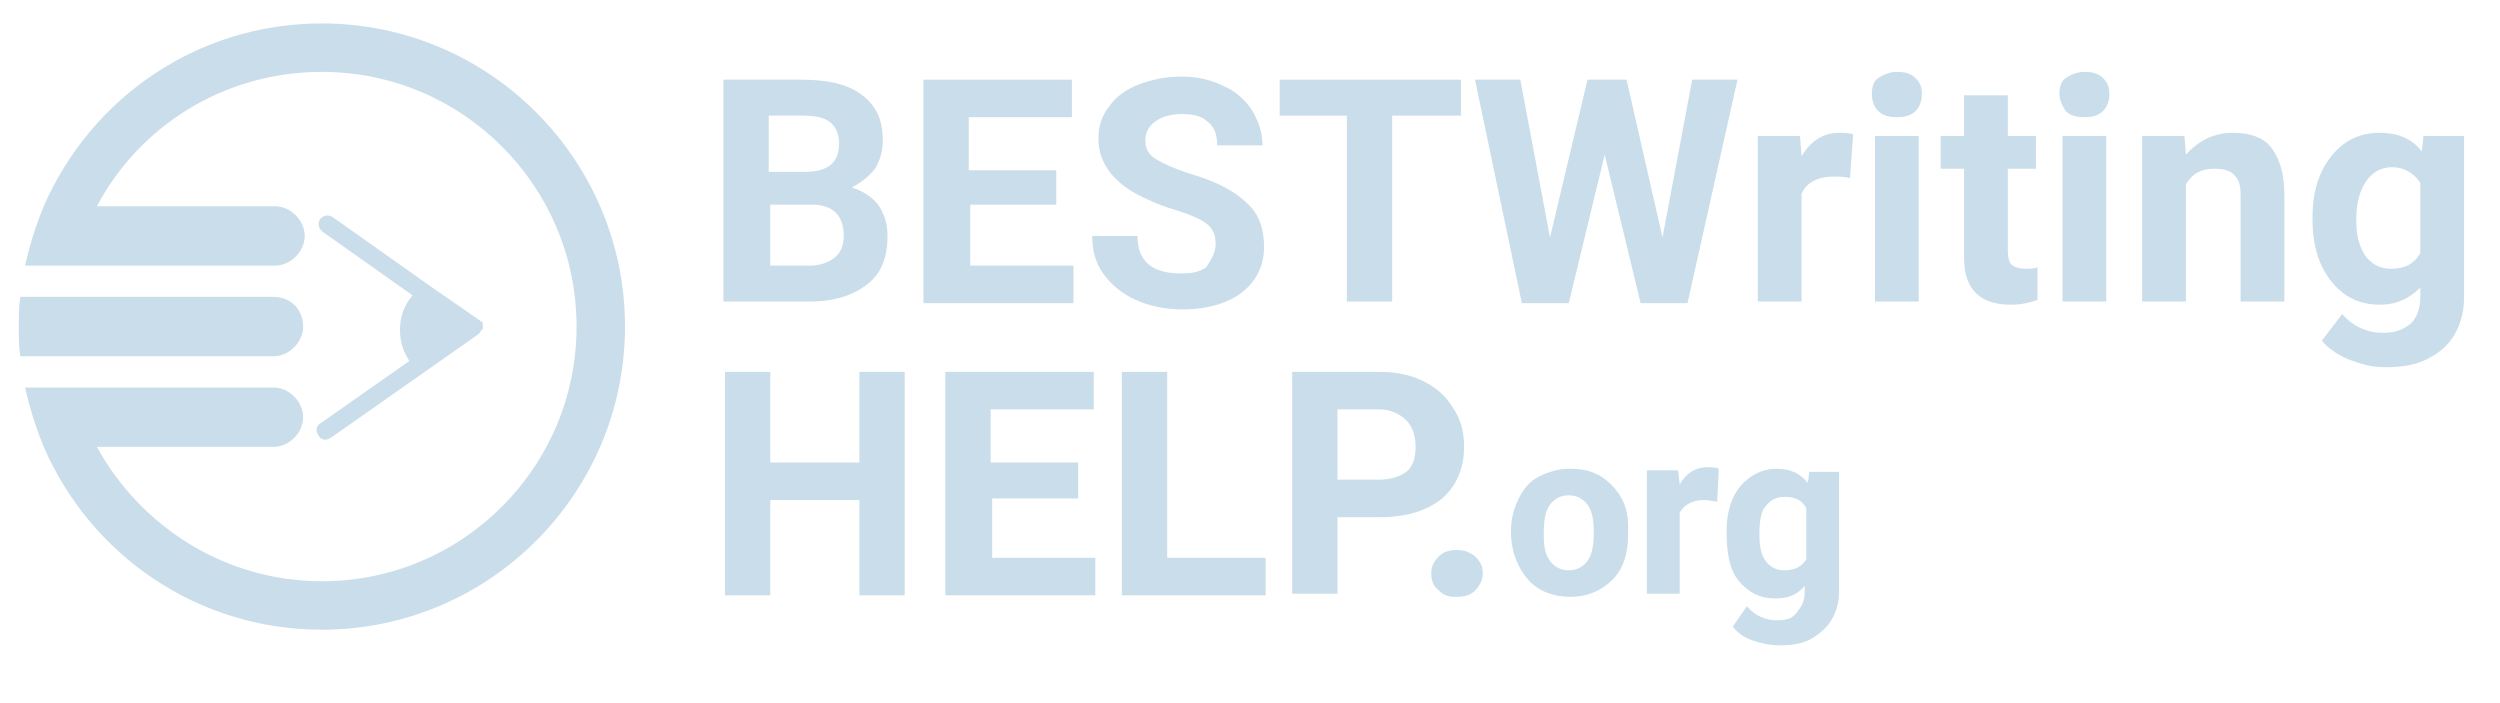 <?xml version="1.0" encoding="utf-8"?>
<!-- Generator: Adobe Illustrator 19.0.0, SVG Export Plug-In . SVG Version: 6.00 Build 0)  -->
<svg version="1.1" id="Layer_1" xmlns="http://www.w3.org/2000/svg" xmlns:xlink="http://www.w3.org/1999/xlink" x="0px" y="0px"
	 viewBox="0 0 160 45" style="enable-background:new 0 0 160 45;" xml:space="preserve">
<style type="text/css">
	.st0{fill:#CADDEA;}
	.st1{fill:none;}
	.st2{fill:#01668B;}
</style>
<g id="XMLID_88_">
	<g id="XMLID_87_">
		<path id="XMLID_2_" class="st0" d="M46.3,19.3V5.1h5c1.7,0,3,0.3,3.9,1c0.9,0.7,1.3,1.6,1.3,2.9c0,0.7-0.2,1.3-0.5,1.8
			c-0.4,0.5-0.9,0.9-1.5,1.2c0.7,0.2,1.3,0.6,1.7,1.1c0.4,0.6,0.6,1.2,0.6,2c0,1.4-0.4,2.4-1.3,3.1s-2.1,1.1-3.7,1.1H46.3z M49.3,11
			h2.2c1.5,0,2.2-0.6,2.2-1.8c0-0.6-0.2-1.1-0.6-1.4c-0.4-0.3-1-0.4-1.8-0.4h-2.1V11z M49.3,13.1V17h2.5c0.7,0,1.2-0.2,1.6-0.5
			c0.4-0.3,0.6-0.8,0.6-1.4c0-1.3-0.7-2-2-2H49.3z"/>
		<path id="XMLID_6_" class="st0" d="M67.7,13.1h-5.6V17h6.6v2.4h-9.6V5.1h9.5v2.4h-6.6v3.4h5.6V13.1z"/>
		<path id="XMLID_8_" class="st0" d="M77.8,15.6c0-0.6-0.2-1-0.6-1.3c-0.4-0.3-1.1-0.6-2.1-0.9c-1-0.3-1.8-0.7-2.4-1
			c-1.6-0.9-2.4-2.1-2.4-3.5c0-0.8,0.2-1.5,0.7-2.1c0.4-0.6,1.1-1.1,1.9-1.4c0.8-0.3,1.7-0.5,2.7-0.5c1,0,1.9,0.2,2.7,0.6
			C79,5.8,79.6,6.3,80.1,7c0.4,0.7,0.7,1.4,0.7,2.3h-2.9c0-0.7-0.2-1.2-0.6-1.5c-0.4-0.4-1-0.5-1.7-0.5c-0.7,0-1.3,0.2-1.7,0.5
			s-0.6,0.7-0.6,1.2c0,0.5,0.2,0.9,0.7,1.2s1.2,0.6,2.1,0.9c1.7,0.5,2.9,1.1,3.7,1.9c0.8,0.7,1.1,1.7,1.1,2.8c0,1.2-0.5,2.2-1.4,2.9
			c-0.9,0.7-2.2,1.1-3.8,1.1c-1.1,0-2.1-0.2-3-0.6c-0.9-0.4-1.6-1-2.1-1.7c-0.5-0.7-0.7-1.5-0.7-2.4h2.9c0,1.6,0.9,2.4,2.8,2.4
			c0.7,0,1.2-0.1,1.6-0.4C77.6,16.5,77.8,16.1,77.8,15.6z"/>
		<path id="XMLID_10_" class="st0" d="M93.5,7.4h-4.4v11.9h-2.9V7.4h-4.3V5.1h11.6V7.4z"/>
		<path id="XMLID_12_" class="st0" d="M106.4,15.2l1.9-10.1h2.9l-3.2,14.3h-3l-2.3-9.5l-2.3,9.5h-3L94.4,5.1h2.9l1.9,10.1l2.4-10.1
			h2.5L106.4,15.2z"/>
		<path id="XMLID_14_" class="st0" d="M118.4,11.4c-0.4-0.1-0.7-0.1-1-0.1c-1.1,0-1.8,0.4-2.1,1.1v6.9h-2.8V8.7h2.7l0.1,1.3
			c0.6-1,1.4-1.5,2.4-1.5c0.3,0,0.6,0,0.9,0.1L118.4,11.4z"/>
		<path id="XMLID_16_" class="st0" d="M119.8,6c0-0.4,0.1-0.8,0.4-1s0.7-0.4,1.2-0.4c0.5,0,0.9,0.1,1.2,0.4c0.3,0.3,0.4,0.6,0.4,1
			c0,0.4-0.1,0.8-0.4,1.1c-0.3,0.3-0.7,0.4-1.2,0.4c-0.5,0-0.9-0.1-1.2-0.4C119.9,6.8,119.8,6.4,119.8,6z M122.8,19.3h-2.8V8.7h2.8
			V19.3z"/>
		<path id="XMLID_19_" class="st0" d="M128.5,6.1v2.6h1.8v2.1h-1.8v5.3c0,0.4,0.1,0.7,0.2,0.8s0.4,0.3,0.9,0.3c0.3,0,0.6,0,0.8-0.1
			v2.1c-0.6,0.2-1.1,0.3-1.7,0.3c-2,0-3-1-3-3v-5.7h-1.5V8.7h1.5V6.1H128.5z"/>
		<path id="XMLID_21_" class="st0" d="M131.8,6c0-0.4,0.1-0.8,0.4-1s0.7-0.4,1.2-0.4c0.5,0,0.9,0.1,1.2,0.4c0.3,0.3,0.4,0.6,0.4,1
			c0,0.4-0.1,0.8-0.4,1.1c-0.3,0.3-0.7,0.4-1.2,0.4c-0.5,0-0.9-0.1-1.2-0.4C132,6.8,131.8,6.4,131.8,6z M134.9,19.3H132V8.7h2.8
			V19.3z"/>
		<path id="XMLID_24_" class="st0" d="M139.8,8.7l0.1,1.2c0.8-0.9,1.8-1.4,3-1.4c1.1,0,2,0.3,2.5,1s0.8,1.6,0.8,3v6.8h-2.8v-6.8
			c0-0.6-0.1-1-0.4-1.3c-0.3-0.3-0.7-0.4-1.3-0.4c-0.8,0-1.4,0.3-1.8,1v7.5h-2.8V8.7H139.8z"/>
		<path id="XMLID_26_" class="st0" d="M148,13.9c0-1.6,0.4-2.9,1.2-3.9c0.8-1,1.8-1.5,3.1-1.5c1.2,0,2.1,0.4,2.7,1.2l0.1-1h2.6V19
			c0,0.9-0.2,1.7-0.6,2.4c-0.4,0.7-1,1.2-1.8,1.6c-0.8,0.4-1.7,0.5-2.7,0.5c-0.8,0-1.5-0.2-2.3-0.5c-0.7-0.3-1.3-0.7-1.7-1.2
			l1.3-1.7c0.7,0.8,1.6,1.2,2.6,1.2c0.8,0,1.3-0.2,1.8-0.6c0.4-0.4,0.6-1,0.6-1.7v-0.6c-0.7,0.7-1.5,1.1-2.6,1.1
			c-1.3,0-2.3-0.5-3.1-1.5c-0.8-1-1.2-2.3-1.2-4V13.9z M150.8,14.1c0,1,0.2,1.7,0.6,2.3c0.4,0.5,0.9,0.8,1.6,0.8
			c0.9,0,1.5-0.3,1.9-1v-4.5c-0.4-0.6-1-1-1.8-1c-0.7,0-1.2,0.3-1.6,0.8C151,12.2,150.8,13,150.8,14.1z"/>
		<path id="XMLID_29_" class="st0" d="M57.9,38.1H55V32h-5.7v6.1h-2.9V23.8h2.9v5.8H55v-5.8h2.9V38.1z"/>
		<path id="XMLID_31_" class="st0" d="M69.1,31.9h-5.6v3.8h6.6v2.4h-9.6V23.8H70v2.4h-6.6v3.4h5.6V31.9z"/>
		<path id="XMLID_33_" class="st0" d="M74.7,35.7H81v2.4h-9.2V23.8h2.9V35.7z"/>
		<path id="XMLID_35_" class="st0" d="M85.6,33v5h-2.9V23.8h5.6c1.1,0,2,0.2,2.8,0.6c0.8,0.4,1.4,0.9,1.9,1.7s0.7,1.5,0.7,2.5
			c0,1.4-0.5,2.5-1.4,3.3c-1,0.8-2.3,1.2-4,1.2H85.6z M85.6,30.7h2.6c0.8,0,1.4-0.2,1.8-0.5s0.6-0.9,0.6-1.6c0-0.7-0.2-1.3-0.6-1.7
			c-0.4-0.4-1-0.7-1.7-0.7h-2.7V30.7z"/>
		<path id="XMLID_38_" class="st0" d="M91.6,36.7c0-0.5,0.2-0.8,0.5-1.1c0.3-0.3,0.7-0.4,1.1-0.4c0.5,0,0.8,0.1,1.2,0.4
			c0.3,0.3,0.5,0.6,0.5,1.1c0,0.4-0.2,0.8-0.5,1.1c-0.3,0.3-0.7,0.4-1.2,0.4c-0.5,0-0.8-0.1-1.1-0.4C91.7,37.5,91.6,37.1,91.6,36.7z
			"/>
		<path id="XMLID_40_" class="st0" d="M96.7,34c0-0.8,0.2-1.5,0.5-2.1s0.7-1.1,1.3-1.4c0.6-0.3,1.2-0.5,2-0.5c1.1,0,1.9,0.3,2.6,1
			s1.1,1.5,1.1,2.7l0,0.5c0,1.2-0.3,2.2-1,2.9c-0.7,0.7-1.6,1.1-2.7,1.1c-1.1,0-2.1-0.4-2.7-1.1S96.7,35.4,96.7,34L96.7,34z
			 M98.8,34.2c0,0.8,0.1,1.3,0.4,1.7s0.7,0.6,1.2,0.6c0.5,0,0.9-0.2,1.2-0.6c0.3-0.4,0.4-1,0.4-1.9c0-0.7-0.1-1.3-0.4-1.7
			c-0.3-0.4-0.7-0.6-1.2-0.6c-0.5,0-0.9,0.2-1.2,0.6S98.8,33.3,98.8,34.2z"/>
		<path id="XMLID_43_" class="st0" d="M109.9,32.1c-0.3,0-0.5-0.1-0.8-0.1c-0.8,0-1.3,0.3-1.6,0.8v5.2h-2.1v-7.9h2l0.1,0.9
			c0.4-0.7,1-1.1,1.8-1.1c0.2,0,0.5,0,0.7,0.1L109.9,32.1z"/>
		<path id="XMLID_45_" class="st0" d="M110.5,34c0-1.2,0.3-2.2,0.9-2.9c0.6-0.7,1.4-1.1,2.3-1.1c0.9,0,1.5,0.3,2,0.9l0.1-0.7h1.9
			v7.7c0,0.7-0.2,1.3-0.5,1.8c-0.3,0.5-0.8,0.9-1.3,1.2c-0.6,0.3-1.2,0.4-2,0.4c-0.6,0-1.1-0.1-1.7-0.3c-0.6-0.2-1-0.5-1.3-0.9
			l0.9-1.3c0.5,0.6,1.2,0.9,1.9,0.9c0.6,0,1-0.1,1.3-0.5s0.5-0.7,0.5-1.3v-0.4c-0.5,0.6-1.1,0.8-1.9,0.8c-1,0-1.7-0.4-2.3-1.1
			S110.5,35.4,110.5,34L110.5,34z M112.6,34.2c0,0.7,0.1,1.3,0.4,1.7c0.3,0.4,0.7,0.6,1.2,0.6c0.6,0,1.1-0.2,1.4-0.7v-3.3
			c-0.3-0.5-0.7-0.7-1.4-0.7c-0.5,0-0.9,0.2-1.2,0.6C112.7,32.7,112.6,33.4,112.6,34.2z"/>
	</g>
	<g id="XMLID_74_">
		<path id="XMLID_86_" class="st1" d="M19.4,15.1c0,1-0.9,1.9-1.9,1.9H4.8c-0.2,0.6-0.3,1.3-0.4,1.9h13.1c1,0,1.9,0.9,1.9,1.9
			c0,1-0.9,1.9-1.9,1.9H4.4c0.1,0.7,0.2,1.3,0.4,1.9h12.8c1,0,1.9,0.9,1.9,1.9c0,1-0.9,1.9-1.9,1.9H6.2c2.7,5.1,8.1,8.6,14.4,8.6
			c9,0,16.3-7.3,16.3-16.3c0-9-7.3-16.3-16.3-16.3c-6.2,0-11.6,3.5-14.4,8.6h11.3C18.6,13.2,19.4,14.1,19.4,15.1z"/>
		<path id="XMLID_85_" class="st0" d="M17.5,19H4.4H1.3c-0.1,0.6-0.1,1.3-0.1,1.9s0,1.3,0.1,1.9h3.1h13.1c1,0,1.9-0.9,1.9-1.9
			C19.4,19.8,18.6,19,17.5,19z"/>
		<path id="XMLID_84_" class="st0" d="M20.6,1.5c-8,0-14.8,4.8-17.8,11.7c-0.5,1.2-0.9,2.5-1.2,3.8h3.2h12.8c1,0,1.9-0.9,1.9-1.9
			c0-1-0.9-1.9-1.9-1.9H6.2c2.7-5.1,8.1-8.6,14.4-8.6c9,0,16.3,7.3,16.3,16.3c0,9-7.3,16.3-16.3,16.3c-6.2,0-11.6-3.5-14.4-8.6h11.3
			c1,0,1.9-0.9,1.9-1.9c0-1-0.9-1.9-1.9-1.9H4.8H1.6c0.3,1.3,0.7,2.6,1.2,3.8c3,6.9,9.8,11.7,17.8,11.7c10.7,0,19.4-8.7,19.4-19.4
			S31.3,1.5,20.6,1.5z"/>
		<path id="XMLID_83_" class="st2" d="M30.9,21c0,0,0,0.1-0.1,0.1C30.8,21.1,30.9,21.1,30.9,21z"/>
		<path id="XMLID_82_" class="st2" d="M30.9,20.9c0,0,0,0.1,0,0.1C30.9,20.9,30.9,20.9,30.9,20.9z"/>
		<path id="XMLID_81_" class="st2" d="M30.9,20.7C30.9,20.7,30.9,20.7,30.9,20.7C30.9,20.7,30.9,20.7,30.9,20.7z"/>
		<path id="XMLID_80_" class="st2" d="M30.8,20.5C30.8,20.5,30.8,20.5,30.8,20.5C30.8,20.5,30.8,20.5,30.8,20.5
			C30.8,20.5,30.8,20.5,30.8,20.5z"/>
		<path id="XMLID_79_" class="st2" d="M30.8,20.5c0,0,0,0.1,0.1,0.1C30.9,20.6,30.8,20.6,30.8,20.5z"/>
		<path id="XMLID_78_" class="st2" d="M30.9,20.8c0,0,0,0.1,0,0.1C30.9,20.8,30.9,20.8,30.9,20.8z"/>
		<path id="XMLID_77_" class="st2" d="M30.9,21C30.9,21,30.9,21,30.9,21C30.9,21,30.9,21,30.9,21z"/>
		<path id="XMLID_76_" class="st0" d="M30.9,21c0,0,0-0.1,0-0.1s0-0.1,0-0.1c0,0,0,0,0-0.1c0,0,0-0.1-0.1-0.1c0,0,0,0,0,0
			c0,0,0,0,0,0l0,0l0,0c0,0-0.1-0.1-0.1-0.1l-2.9-2h0l-6.5-4.6c-0.3-0.2-0.6-0.1-0.8,0.1c-0.2,0.3-0.1,0.6,0.1,0.8l5.8,4.1
			c-0.5,0.6-0.8,1.3-0.8,2.2c0,0.8,0.2,1.4,0.6,2l-5.7,4c-0.3,0.2-0.3,0.5-0.1,0.8c0.2,0.3,0.5,0.3,0.8,0.1l9.4-6.6
			c0,0,0.1-0.1,0.1-0.1c0,0,0,0,0,0c0,0,0,0,0,0C30.8,21.1,30.9,21.1,30.9,21C30.9,21,30.9,21,30.9,21z"/>
		<path id="XMLID_75_" class="st2" d="M30.8,21.2C30.8,21.2,30.8,21.2,30.8,21.2C30.8,21.2,30.8,21.2,30.8,21.2
			C30.8,21.2,30.8,21.2,30.8,21.2z"/>
	</g>
</g>
<g id="XMLID_1_">
</g>
<g id="XMLID_48_">
</g>
<g id="XMLID_49_">
</g>
<g id="XMLID_50_">
</g>
<g id="XMLID_51_">
</g>
<g id="XMLID_52_">
</g>
</svg>
